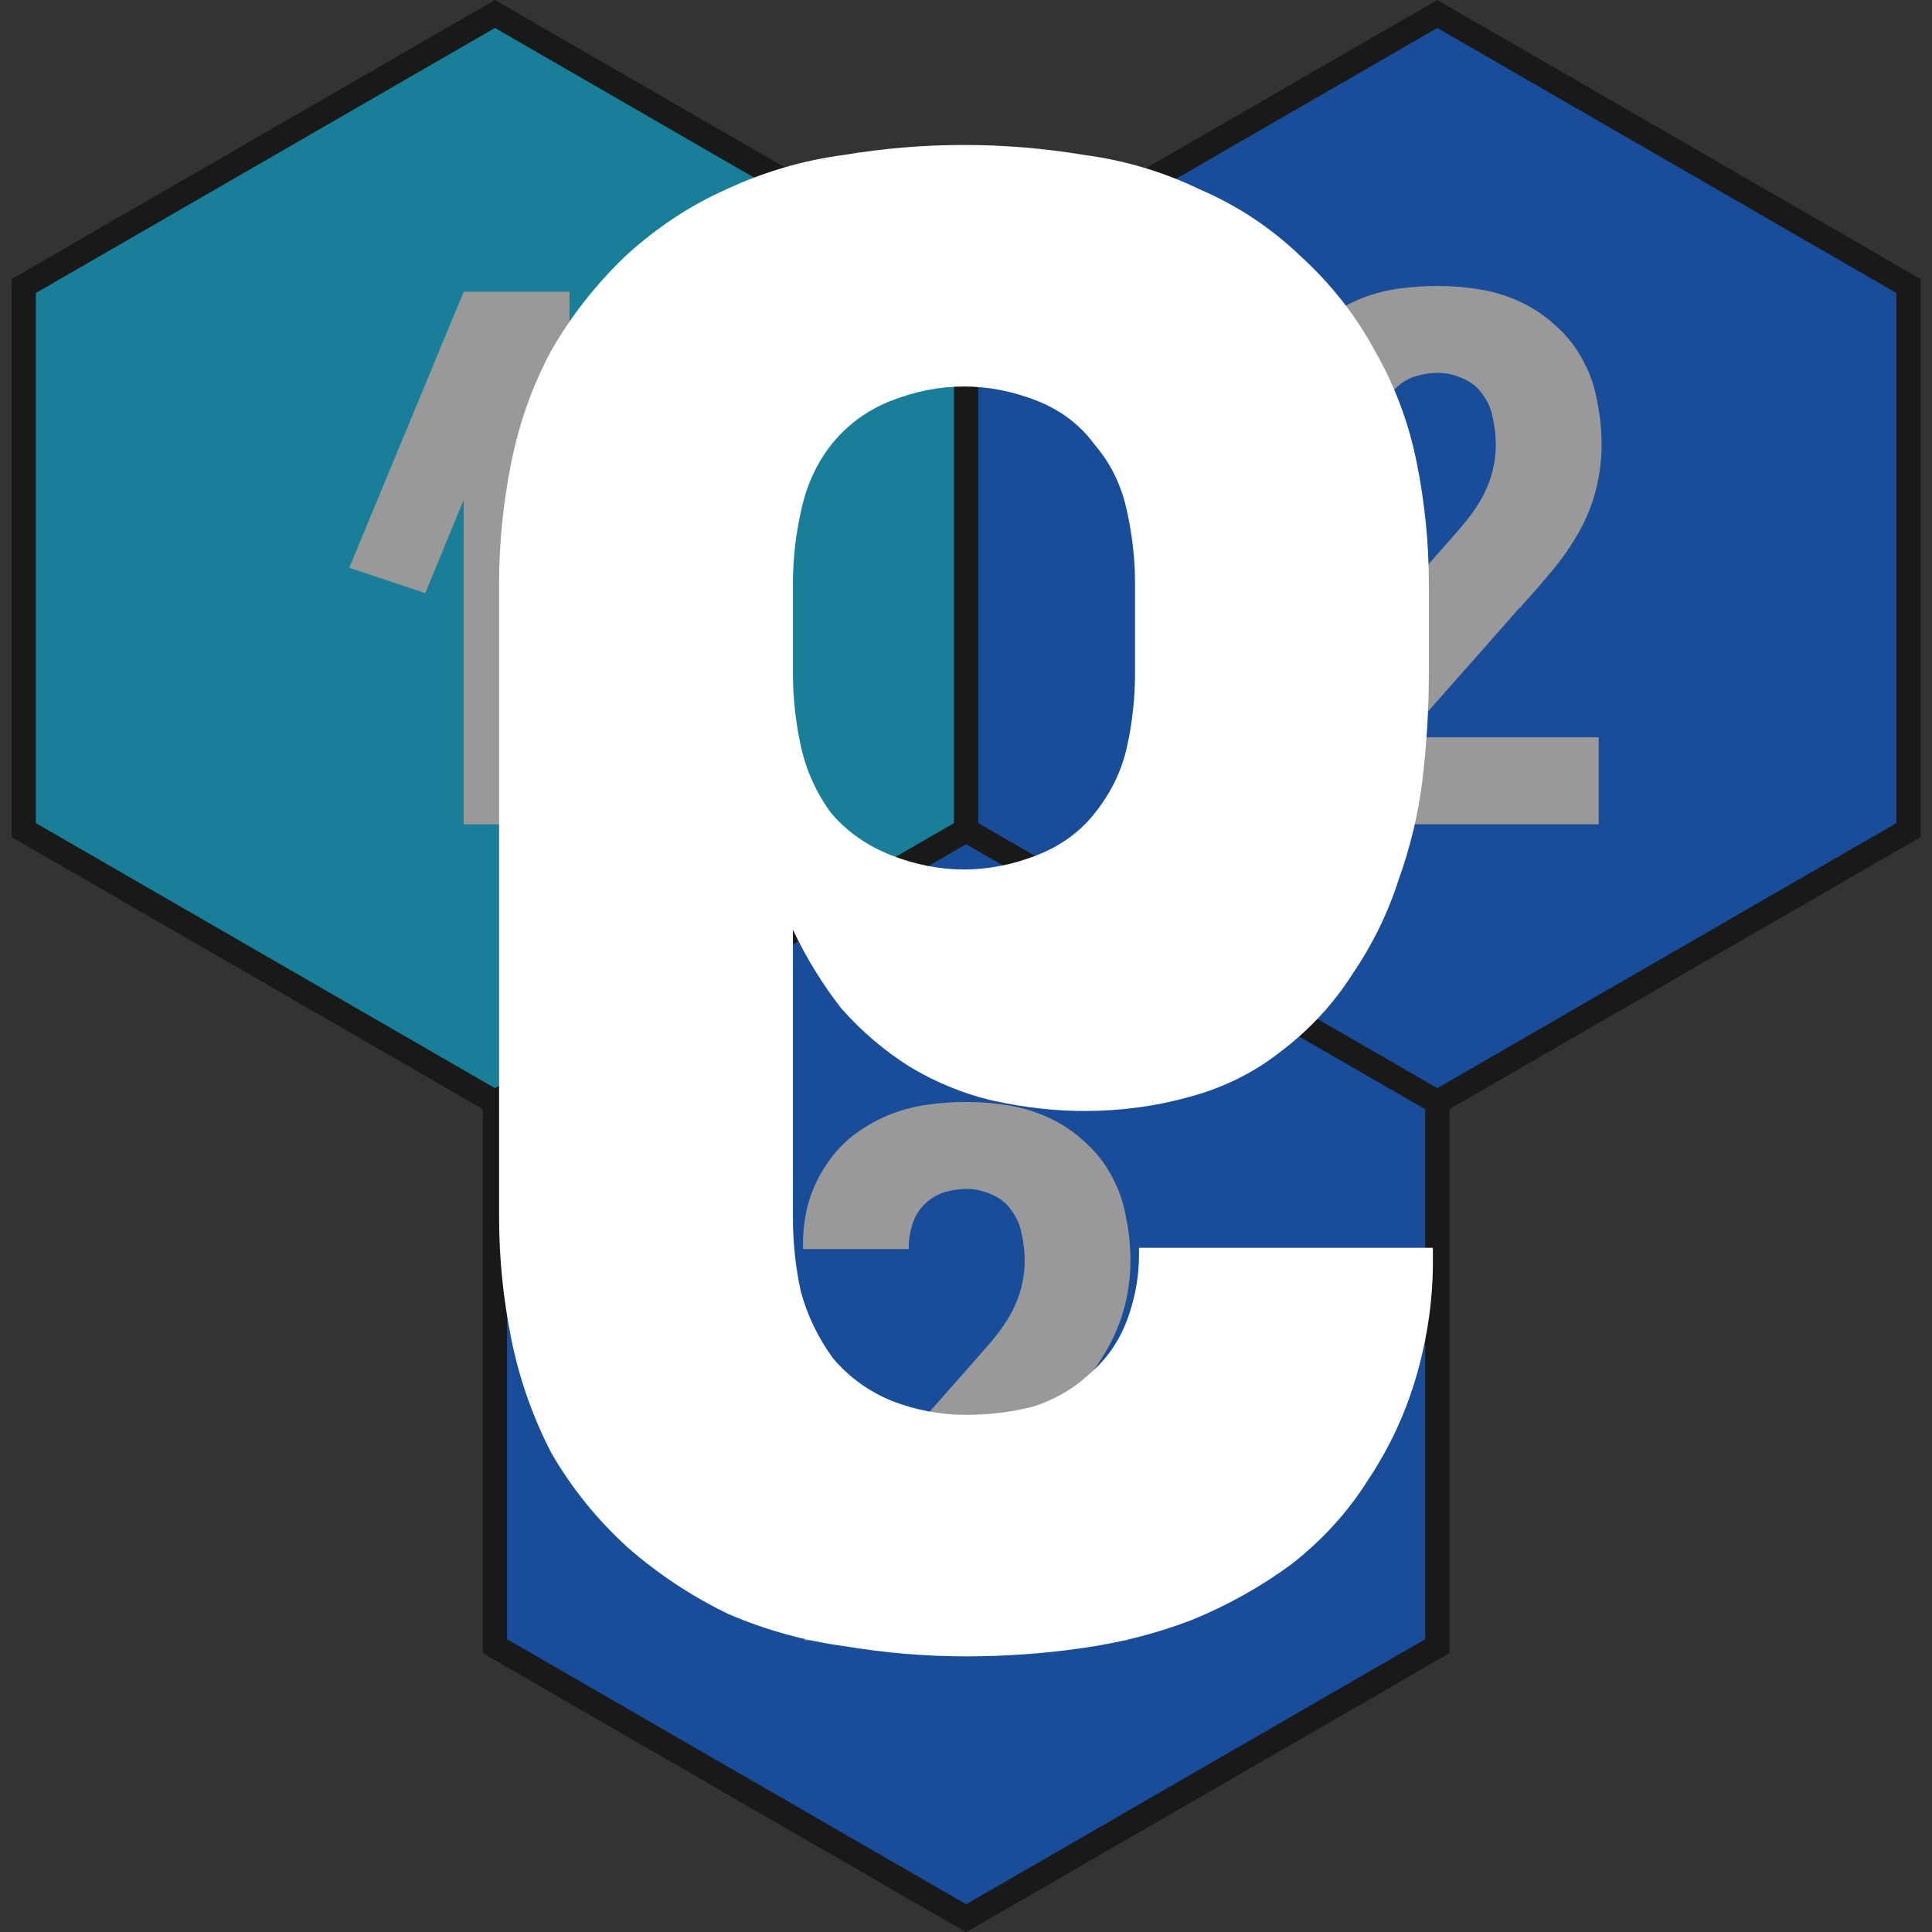 <?xml version="1.0" encoding="UTF-8" standalone="no"?>
<!-- Created with Inkscape (http://www.inkscape.org/) -->

<svg
   version="1.1"
   id="svg1"
   xml:space="preserve"
   width="512"
   height="512"
   sodipodi:docname="digits_󱸅.svg"
   viewBox="0 0 512 512"
   inkscape:version="1.3.2 (091e20ef0f, 2023-11-25, custom)"
   xmlns:inkscape="http://www.inkscape.org/namespaces/inkscape"
   xmlns:sodipodi="http://sodipodi.sourceforge.net/DTD/sodipodi-0.dtd"
   xmlns="http://www.w3.org/2000/svg"
   xmlns:svg="http://www.w3.org/2000/svg"><rect x="0" y="0" width="512" height="512" fill="#333333" stroke="none"/><defs
     id="defs1" /><sodipodi:namedview
     id="namedview1"
     pagecolor="#000000"
     bordercolor="#000000"
     borderopacity="0.25"
     inkscape:showpageshadow="2"
     inkscape:pageopacity="0.0"
     inkscape:pagecheckerboard="0"
     inkscape:deskcolor="#d1d1d1"
     inkscape:zoom="0.84780824"
     inkscape:cx="295.46776"
     inkscape:cy="301.95507"
     inkscape:window-width="1920"
     inkscape:window-height="944"
     inkscape:window-x="0"
     inkscape:window-y="32"
     inkscape:window-maximized="1"
     inkscape:current-layer="svg1" /><inkscape:clipboard
     style="font-variation-settings:normal;opacity:1;vector-effect:none;fill:#ffffff;fill-opacity:1;stroke-width:7.559;stroke-linecap:round;stroke-linejoin:miter;stroke-miterlimit:4;stroke-dasharray:none;stroke-dashoffset:0;stroke-opacity:1;-inkscape-stroke:none;stop-color:#000000;stop-opacity:1;stroke:#000000"
     min="0.591,-6.089"
     max="596.244,596.829"
     geom-min="4.37,-1.724"
     geom-max="592.465,592.465" /><g
     id="g5"
     style="opacity:0.5"><g
       id="g4"><g
         id="g3"><g
           id="g2"><g
             id="g1"
             transform="matrix(3.21,0,0,3.21,2.583,5.17)"><g
               id="g47"><path
                 id="hexfill_1_1"
                 style="fill:#0066ff;stroke:#000000;stroke-width:2;stroke-linecap:round"
                 transform="matrix(0,-1,-1,0,157.106,157.106)"
                 d="m 22.809,39.25 h 44.918 l 22.459,38.9 -22.459,38.9 H 22.809 L 0.35,78.15 Z" /><path
                 id="hexfill_2_1"
                 style="fill:#0066ff;stroke:#000000;stroke-width:2;stroke-linecap:round"
                 transform="matrix(0,-1,-1,0,157.106,157.106)"
                 d="m 90.186,0.35 h 44.918 l 22.459,38.9 -22.459,38.9 H 90.186 L 67.727,39.25 Z" /><path
                 id="hexfill_2_2"
                 style="fill:#00ccff;stroke:#000000;stroke-width:2;stroke-linecap:round"
                 transform="matrix(0,-1,-1,0,157.106,157.106)"
                 d="m 90.186,78.15 h 44.918 l 22.459,38.9 -22.459,38.9 H 90.186 l -22.459,-38.9 z" /></g></g></g><path
           d="m 122.891,218.434 v -86.016 l -10.176,24.768 -20.16,-6.72 30.336,-73.152 h 28.032 V 218.434 Z"
           id="text1"
           style="font-weight:900;font-size:192px;line-height:1.25;font-family:'Iosevka Sezimal QP';-inkscape-font-specification:'Iosevka Sezimal QP, Heavy';text-align:center;letter-spacing:0px;word-spacing:0px;text-anchor:middle;fill:#ffffff"
           aria-label="1" /><path
           d="m 338.037,218.434 v -23.04 l 43.776,-49.536 q 2.688,-3.072 5.376,-6.144 2.688,-3.072 4.8,-6.528 2.112,-3.456 3.264,-7.296 1.152,-4.032 1.152,-8.064 0,-3.456 -0.768,-6.912 -0.576,-3.456 -2.688,-6.336 -1.92,-2.88 -5.184,-4.224 -3.264,-1.536 -6.72,-1.536 -3.072,0 -6.144,0.96 -2.88,0.96 -5.184,3.264 -2.112,2.112 -3.072,5.184 -0.96,2.88 -0.96,5.952 v 0.576 h -28.032 v -1.344 q 0,-5.376 1.344,-10.56 1.536,-5.376 4.416,-9.792 2.88,-4.608 7.104,-8.064 4.416,-3.456 9.408,-5.568 4.992,-2.112 10.368,-2.88 5.376,-0.768 10.752,-0.768 5.76,0 11.328,0.96 5.76,0.96 10.944,3.456 5.184,2.496 9.408,6.528 4.224,3.84 6.912,9.024 2.688,4.992 3.648,10.752 1.152,5.568 1.152,11.328 0,6.144 -1.536,12.096 -1.536,5.952 -4.608,11.328 -3.072,5.376 -7.104,10.176 -3.84,4.608 -7.872,9.024 l -0.384,0.576 h -0.192 l -30.336,34.368 h 51.264 v 23.04 z"
           id="text3"
           style="font-weight:900;font-size:192px;line-height:1.25;font-family:'Iosevka Sezimal QP';-inkscape-font-specification:'Iosevka Sezimal QP, Heavy';text-align:center;letter-spacing:0px;word-spacing:0px;text-anchor:middle;fill:#ffffff"
           aria-label="2" /><path
           d="m 213.184,434.686 v -23.04 l 43.776,-49.536 q 2.688,-3.072 5.376,-6.144 2.688,-3.072 4.8,-6.528 2.112,-3.456 3.264,-7.296 1.152,-4.032 1.152,-8.064 0,-3.456 -0.768,-6.912 -0.576,-3.456 -2.688,-6.336 -1.92,-2.88 -5.184,-4.224 -3.264,-1.536 -6.72,-1.536 -3.072,0 -6.144,0.96 -2.88,0.96 -5.184,3.264 -2.112,2.112 -3.072,5.184 -0.96,2.88 -0.96,5.952 v 0.576 h -28.032 v -1.344 q 0,-5.376 1.344,-10.56 1.536,-5.376 4.416,-9.792 2.88,-4.608 7.104,-8.064 4.416,-3.456 9.408,-5.568 4.992,-2.112 10.368,-2.88 5.376,-0.768 10.752,-0.768 5.76,0 11.328,0.96 5.76,0.96 10.944,3.456 5.184,2.496 9.408,6.528 4.224,3.84 6.912,9.024 2.688,4.992 3.648,10.752 1.152,5.568 1.152,11.328 0,6.144 -1.536,12.096 -1.536,5.952 -4.608,11.328 -3.072,5.376 -7.104,10.176 -3.84,4.608 -7.872,9.024 l -0.384,0.576 h -0.192 l -30.336,34.368 h 51.264 v 23.04 z"
           id="text4"
           style="font-weight:900;font-size:192px;line-height:1.25;font-family:'Iosevka Sezimal QP';-inkscape-font-specification:'Iosevka Sezimal QP, Heavy';text-align:center;letter-spacing:0px;word-spacing:0px;text-anchor:middle;fill:#ffffff"
           aria-label="2" /></g></g></g><path
     d="m 256,438.953 q -16,0 -32,-2.667 -16,-2.133 -30.933,-8.533 -14.4,-6.933 -26.667,-17.6 -12.267,-11.2 -20.267,-25.067 -7.467,-14.4 -10.667,-30.4 -3.2,-16 -3.2,-32 v -168 q 0,-16 3.2,-32 3.2,-16 10.667,-29.867 8,-13.867 19.733,-25.067 12.267,-11.2 26.667,-17.6 14.933,-6.933 30.933,-9.067 16,-2.667 32,-2.667 16,0 32,2.667 16,2.133 30.4,9.067 14.933,6.4 26.667,17.6 12.267,11.2 19.733,25.067 8,13.867 11.2,29.867 3.2,16 3.2,32 v 23.467 q 0,13.867 -1.6,27.733 -1.6,13.867 -6.4,27.2 -4.267,13.333 -12.267,25.067 -7.467,11.733 -18.667,20.267 -10.667,8.533 -24.533,12.267 -13.333,3.733 -27.733,3.733 -11.733,0 -24,-2.667 -11.733,-2.667 -22.4,-9.067 -10.133,-6.4 -18.133,-15.467 -7.467,-9.6 -12.8,-20.8 v 76.267 q 0,10.133 2.133,19.733 2.667,9.6 8.533,17.6 6.4,7.467 15.467,11.2 9.6,3.733 19.733,3.733 9.067,0 17.6,-2.133 8.533,-2.667 14.933,-8.533 6.933,-5.867 10.133,-14.4 3.2,-8.533 3.2,-17.6 v -1.6 h 77.867 v 3.733 q 0,14.933 -4.267,29.867 -4.267,14.933 -12.8,27.733 -8,12.8 -20.267,22.4 -12.267,9.067 -26.667,14.933 -13.867,5.333 -29.333,7.467 Q 271.467,438.953 256,438.953 Z M 255.467,230.419 q 9.6,0 19.2,-3.733 9.6,-3.733 15.467,-11.2 6.4,-8 8.533,-17.6 2.133,-9.6 2.133,-19.733 v -23.467 q 0,-9.6 -2.133,-19.2 -2.133,-10.133 -8.533,-17.6 -5.867,-8 -15.467,-11.733 -9.6,-3.733 -19.2,-3.733 -9.6,0 -19.2,3.733 -9.6,3.733 -16,11.733 -5.867,7.467 -8,17.6 -2.133,9.6 -2.133,19.2 v 23.467 q 0,10.133 2.133,19.733 2.133,9.6 8,17.6 6.4,7.467 16,11.2 9.6,3.733 19.2,3.733 z"
     id="text5"
     style="font-weight:900;font-size:533.333px;line-height:1.25;font-family:'Iosevka Sezimal QP';-inkscape-font-specification:'Iosevka Sezimal QP, Heavy';letter-spacing:0px;word-spacing:0px;fill:#ffffff"
     aria-label="󱸅" /></svg>
